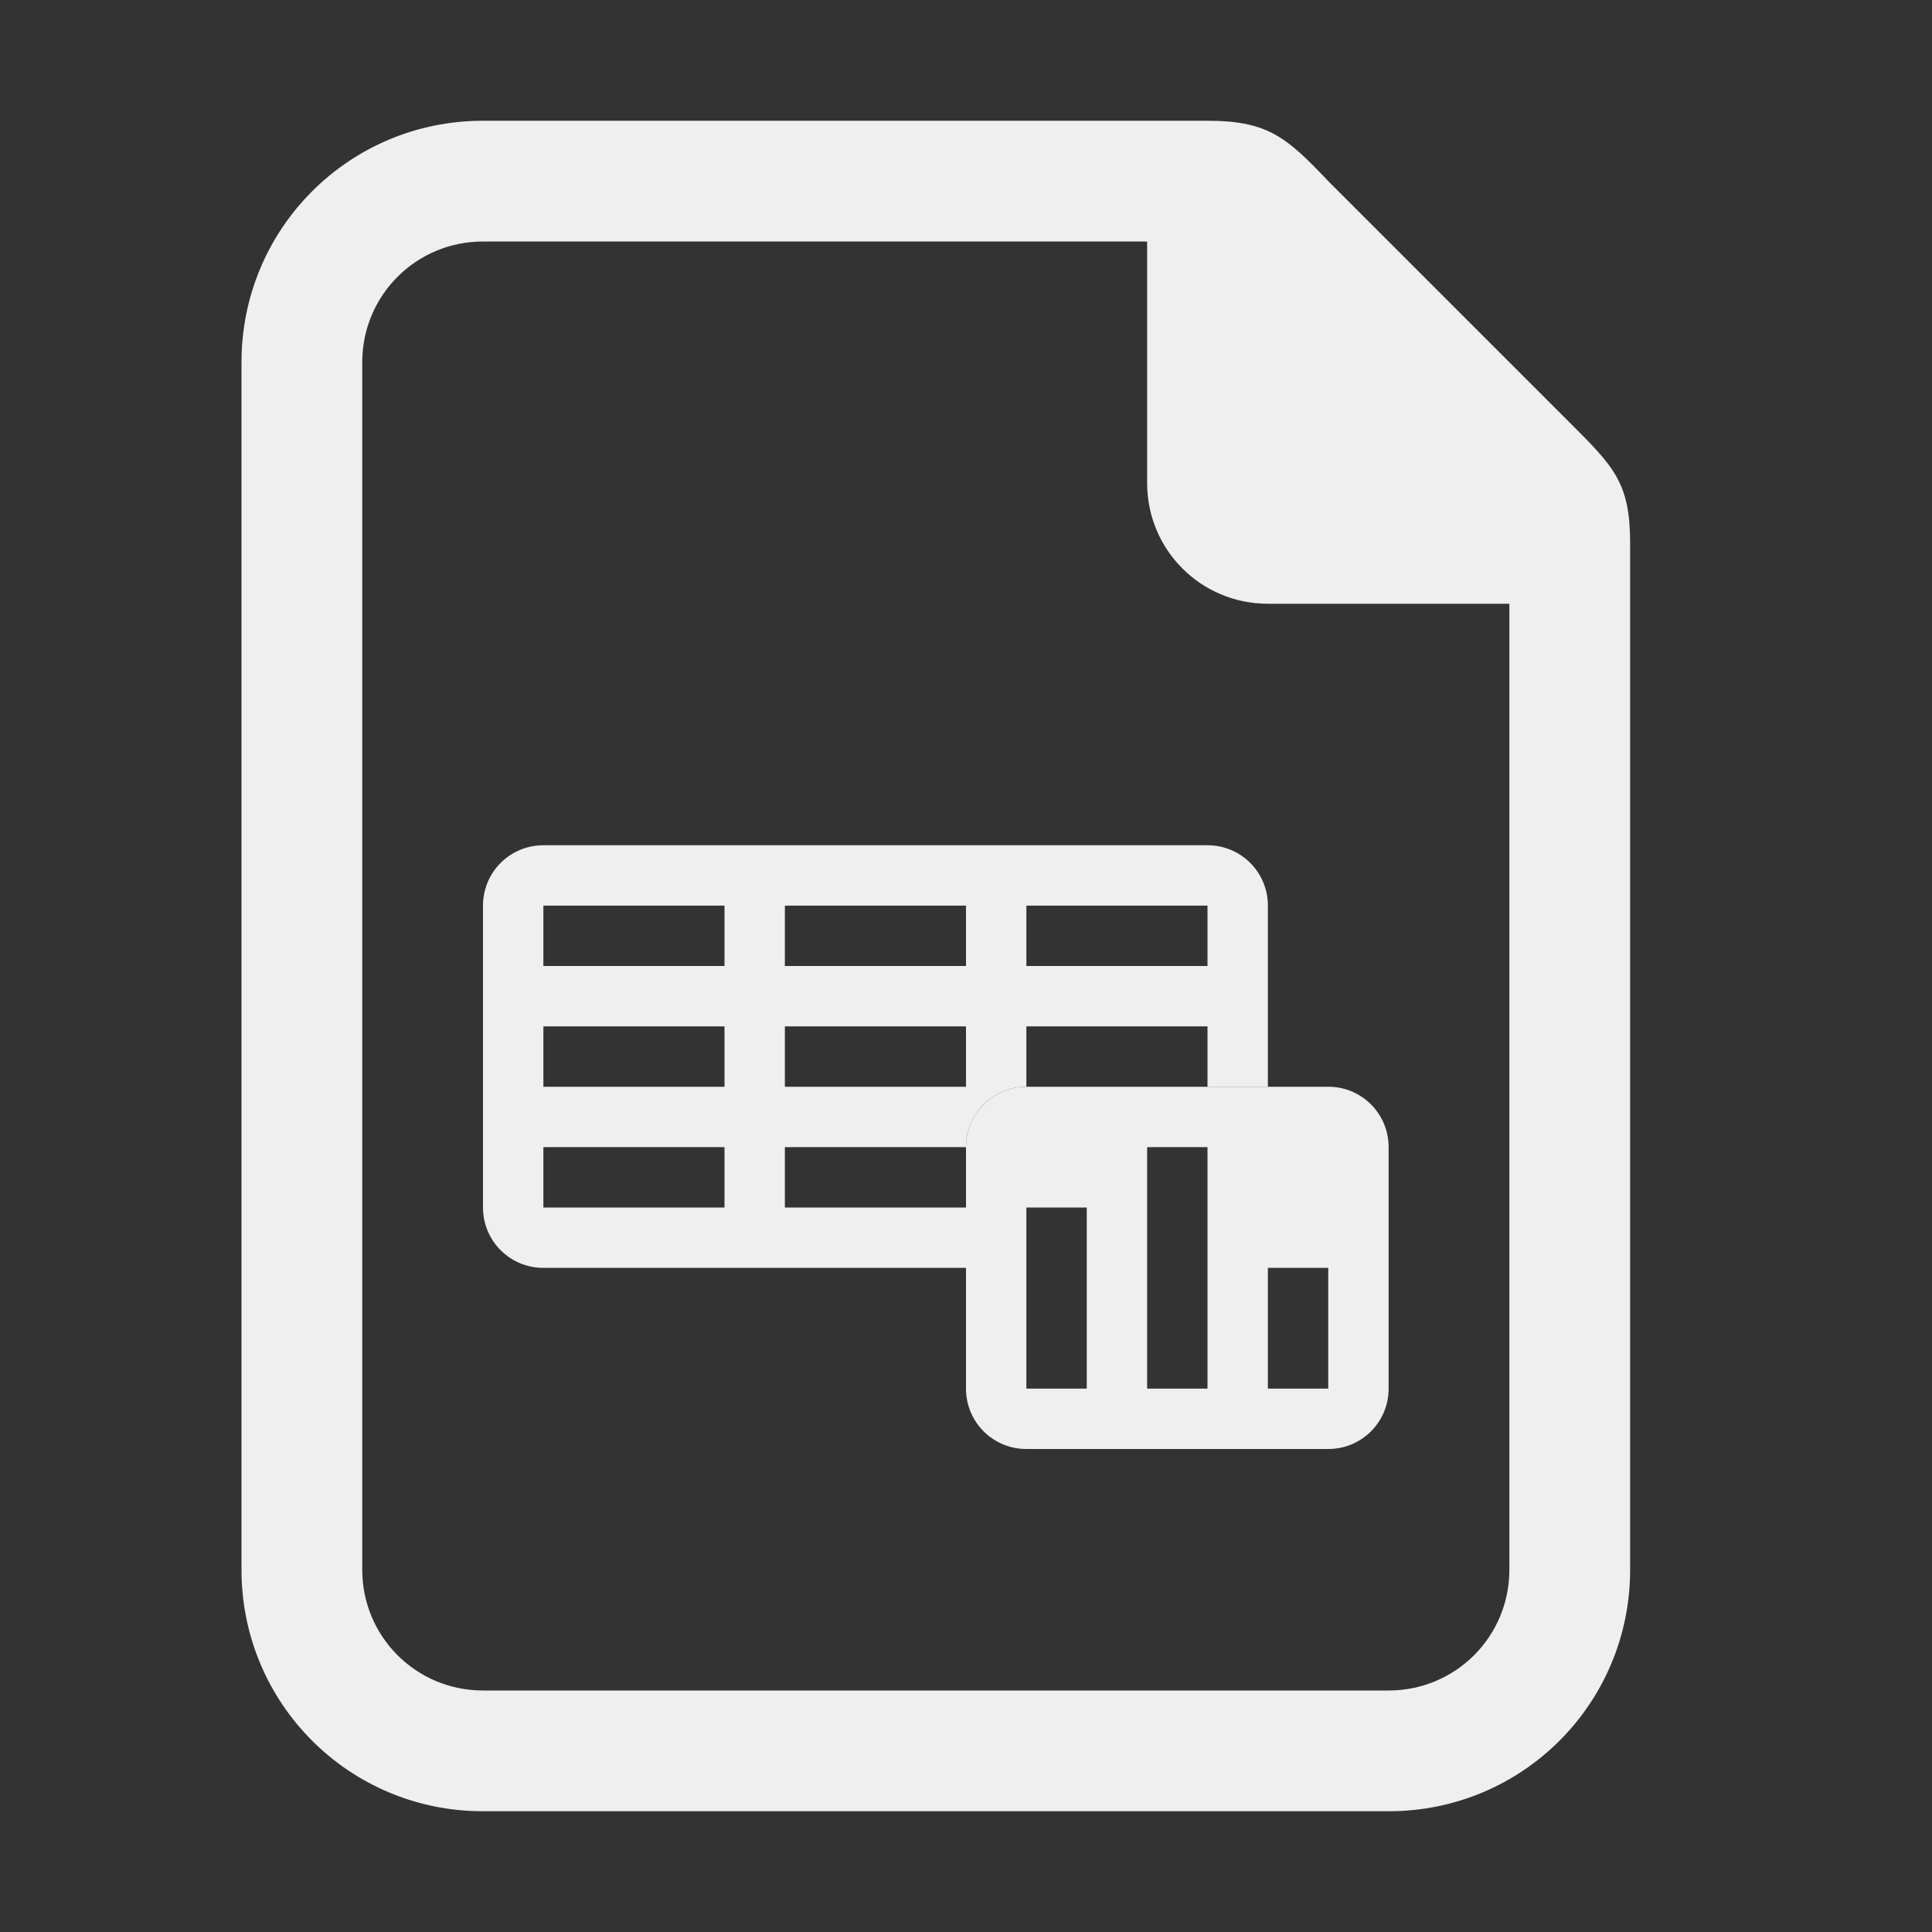 <?xml version="1.0" encoding="UTF-8"?>
<svg version="1.1" viewBox="0 0 32 32" xmlns="http://www.w3.org/2000/svg"><rect x="0" y="0" width="32" height="32" fill="#333333" stroke="none"/><path d="m20 2h-12c-2.216 0-4 1.784-4 4v20c0 2.216 1.784 4 4 4h15c2.216 0 4-1.784 4-4v-17c0-1-0.262-1.264-1-2l-4-4c-0.689-0.726-1-1-2-1zm-12 2h11v4c0 1.108 0.892 2 2 2h4v16c0 1.108-0.892 2-2 2h-15c-1.108 0-2-0.892-2-2v-20c0-1.108 0.892-2 2-2z" fill="#efefef"/><path d="m17 18c-0.554 0-1 0.446-1 1v4c0 0.554 0.446 1 1 1h5c0.554 0 1-0.446 1-1v-4c0-0.554-0.446-1-1-1h-5zm2 1h1v4h-1v-4zm-2 1h1v3h-1v-3zm4 1h1v2h-1v-2z" fill="#efefef"/><path d="m9 14c-0.554 0-1 0.446-1 1v5c0 0.554 0.446 1 1 1h7v-1h-3v-1h3c0-0.554 0.446-1 1-1v-1h3v1h1v-3c0-0.554-0.446-1-1-1h-11zm0 1h3v1h-3v-1zm4 0h3v1h-3v-1zm4 0h3v1h-3v-1zm-8 2h3v1h-3v-1zm4 0h3v1h-3v-1zm-4 2h3v1h-3v-1z" fill="#efefef"/></svg>
